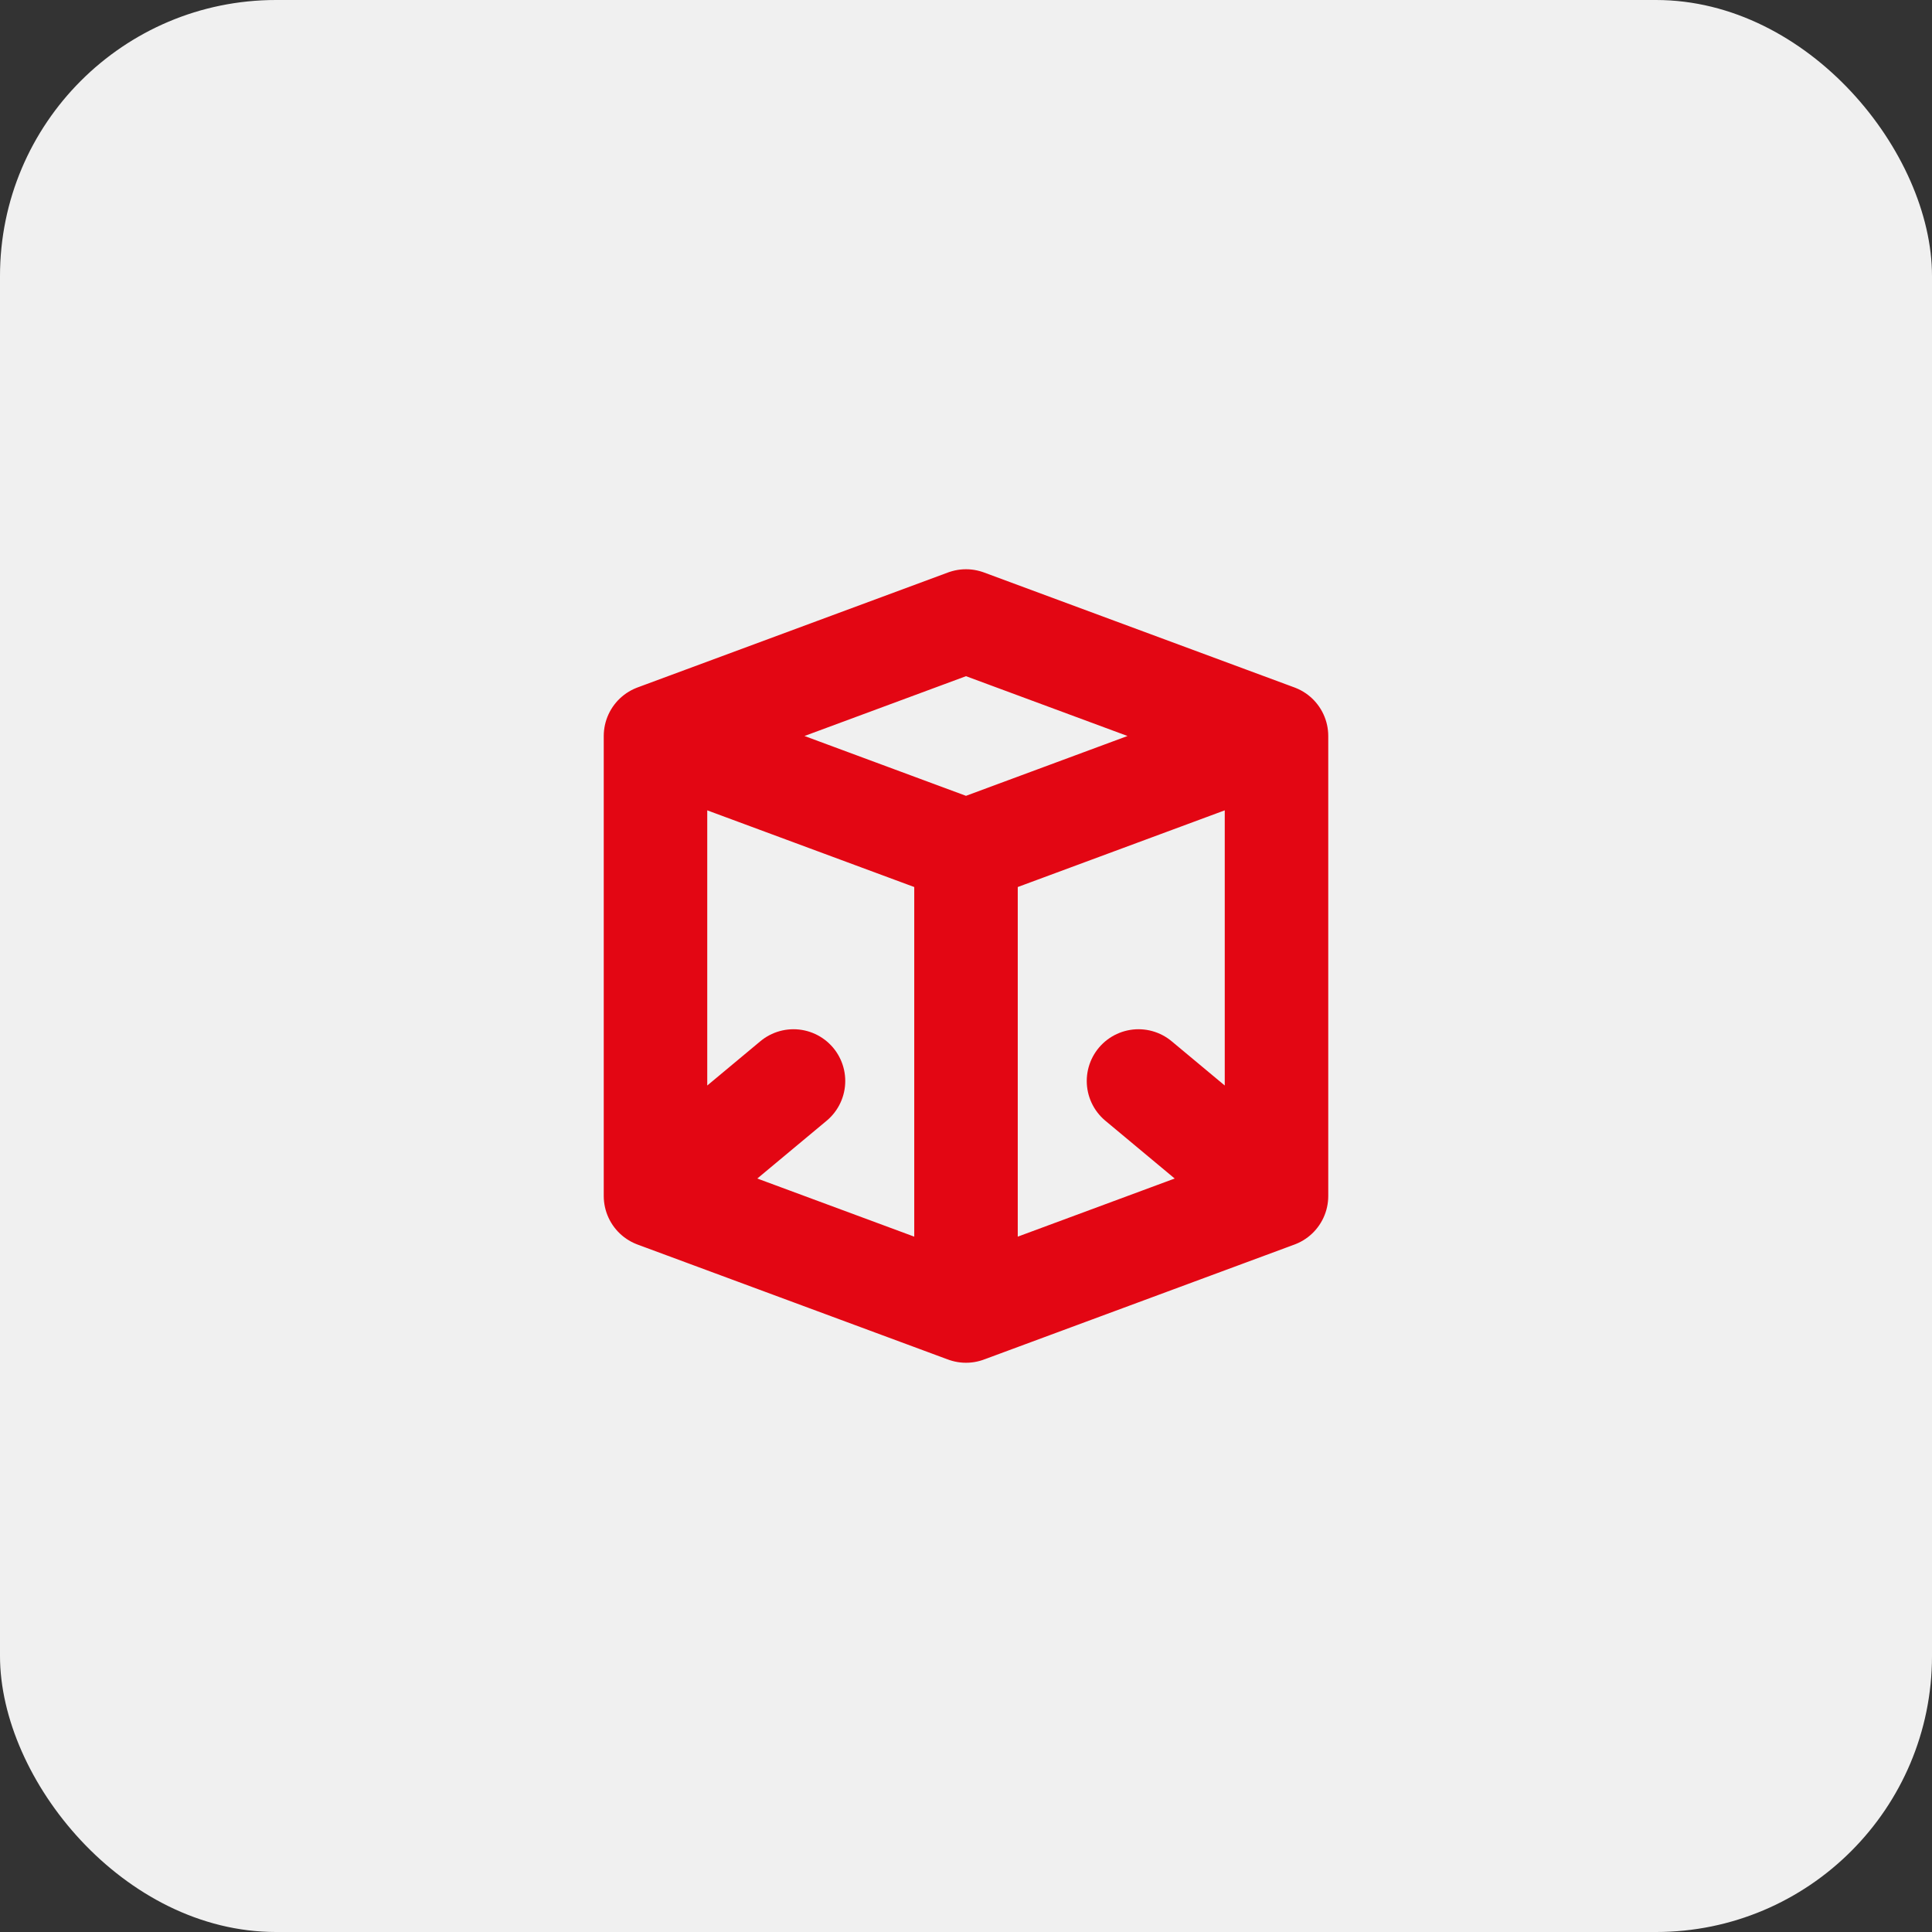 <svg width="56" height="56" viewBox="0 0 56 56" fill="none" xmlns="http://www.w3.org/2000/svg">
<rect x="0" y="0" width="56" height="56" fill="#333333" stroke="none"/>
<rect width="56" height="56" rx="8" fill="#F0F0F0"/>
<path d="M19 21.333L28 18L37 21.333M19 21.333V34.667M19 21.333L28 24.667M37 21.333V34.667M37 21.333L28 24.667M37 34.667L28 38M37 34.667L33 31.333M28 38L19 34.667M28 38V24.667M19 34.667L23 31.333" stroke="#E30613" stroke-width="3" stroke-linecap="round" stroke-linejoin="round"/>
</svg>
